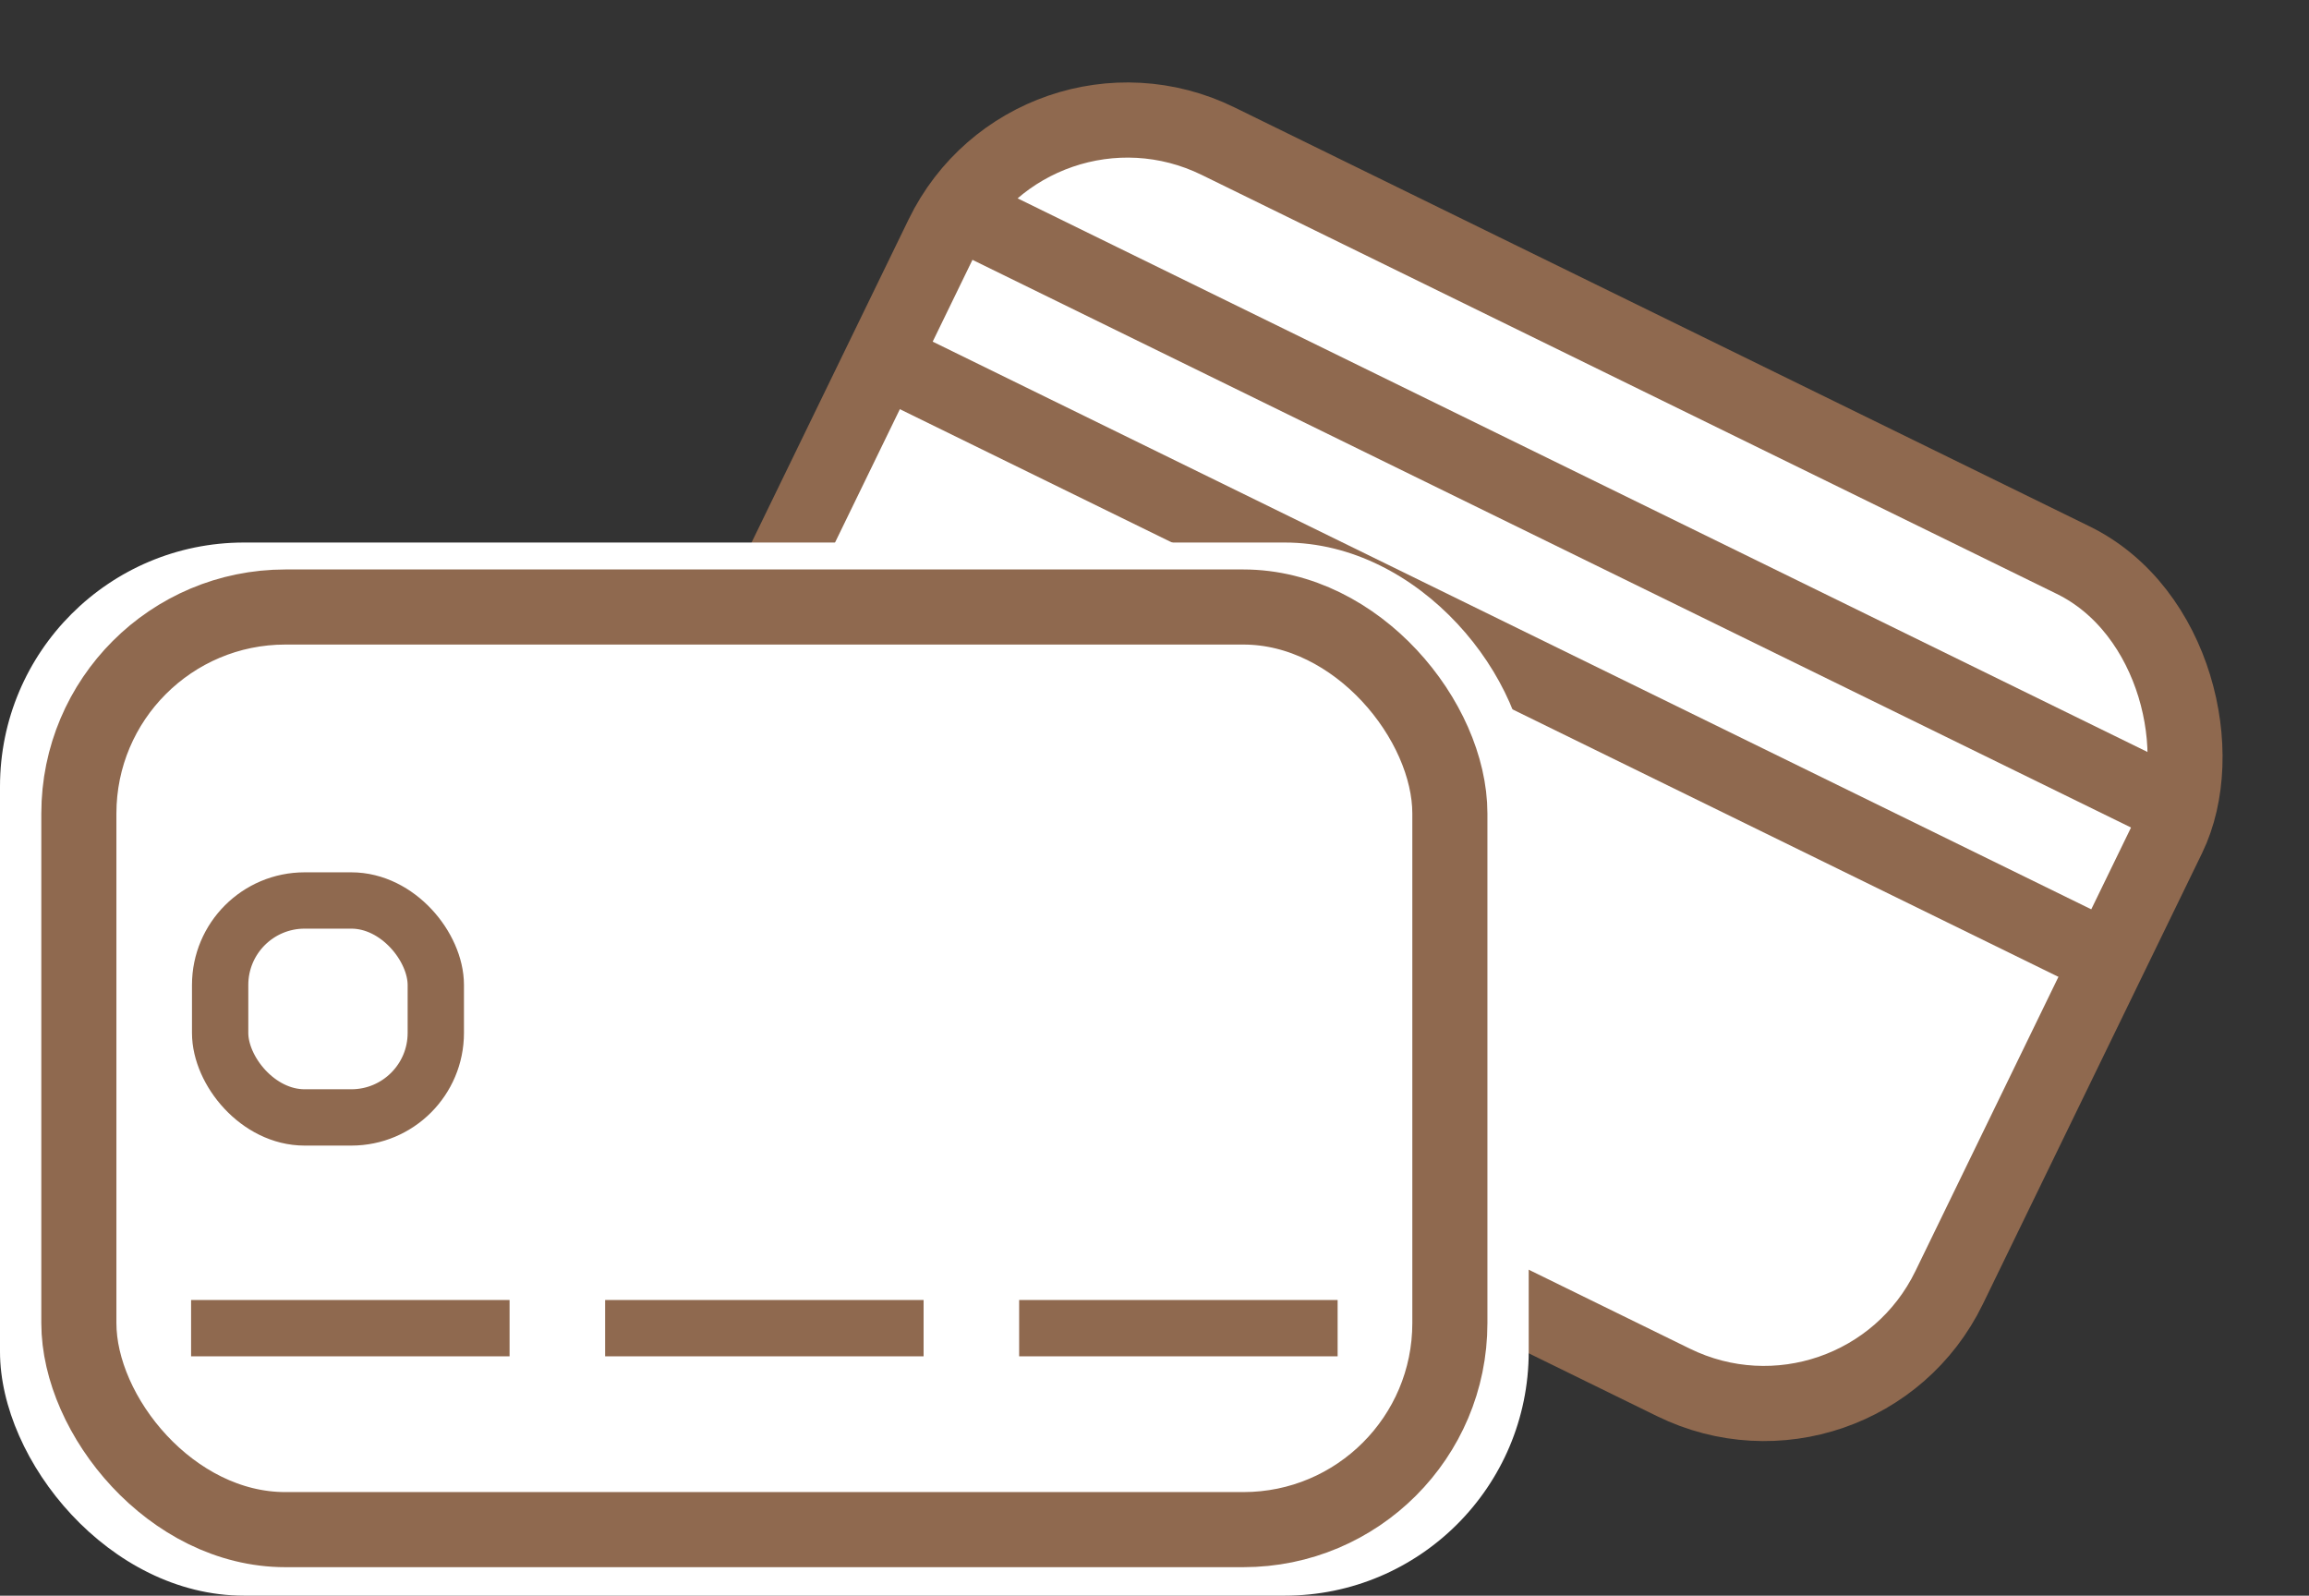 <svg width="123" height="85" viewBox="0 0 123 85" fill="none" xmlns="http://www.w3.org/2000/svg">
<rect x="0" y="0" width="123" height="85" fill="#333333" stroke="none"/>
<rect x="0.922" y="2.678" width="72.727" height="48.724" rx="11" transform="matrix(0.898 0.44 -0.437 0.899 55.348 -0.136)" fill="white" stroke="#8F694F" stroke-width="4"/>
<line y1="-2" x2="71.571" y2="-2" transform="matrix(0.898 0.44 -0.438 0.899 46.736 21.209)" stroke="#8F694F" stroke-width="4"/>
<line y1="-2" x2="71.571" y2="-2" transform="matrix(0.898 0.44 -0.438 0.899 50.388 13.149)" stroke="#8F694F" stroke-width="4"/>
<rect y="28.9" width="81.434" height="56.1" rx="13" fill="white"/>
<rect x="4.201" y="32.335" width="73.033" height="49.147" rx="11" fill="white" stroke="#8F694F" stroke-width="4"/>
<rect x="11.727" y="47.968" width="11.488" height="11.556" rx="4.5" fill="white" stroke="#8F694F" stroke-width="3"/>
<line x1="10.179" y1="70.75" x2="27.145" y2="70.75" stroke="#8F694F" stroke-width="3"/>
<line x1="54.29" y1="70.75" x2="71.255" y2="70.75" stroke="#8F694F" stroke-width="3"/>
<line x1="32.234" y1="70.75" x2="49.2" y2="70.75" stroke="#8F694F" stroke-width="3"/>
</svg>
